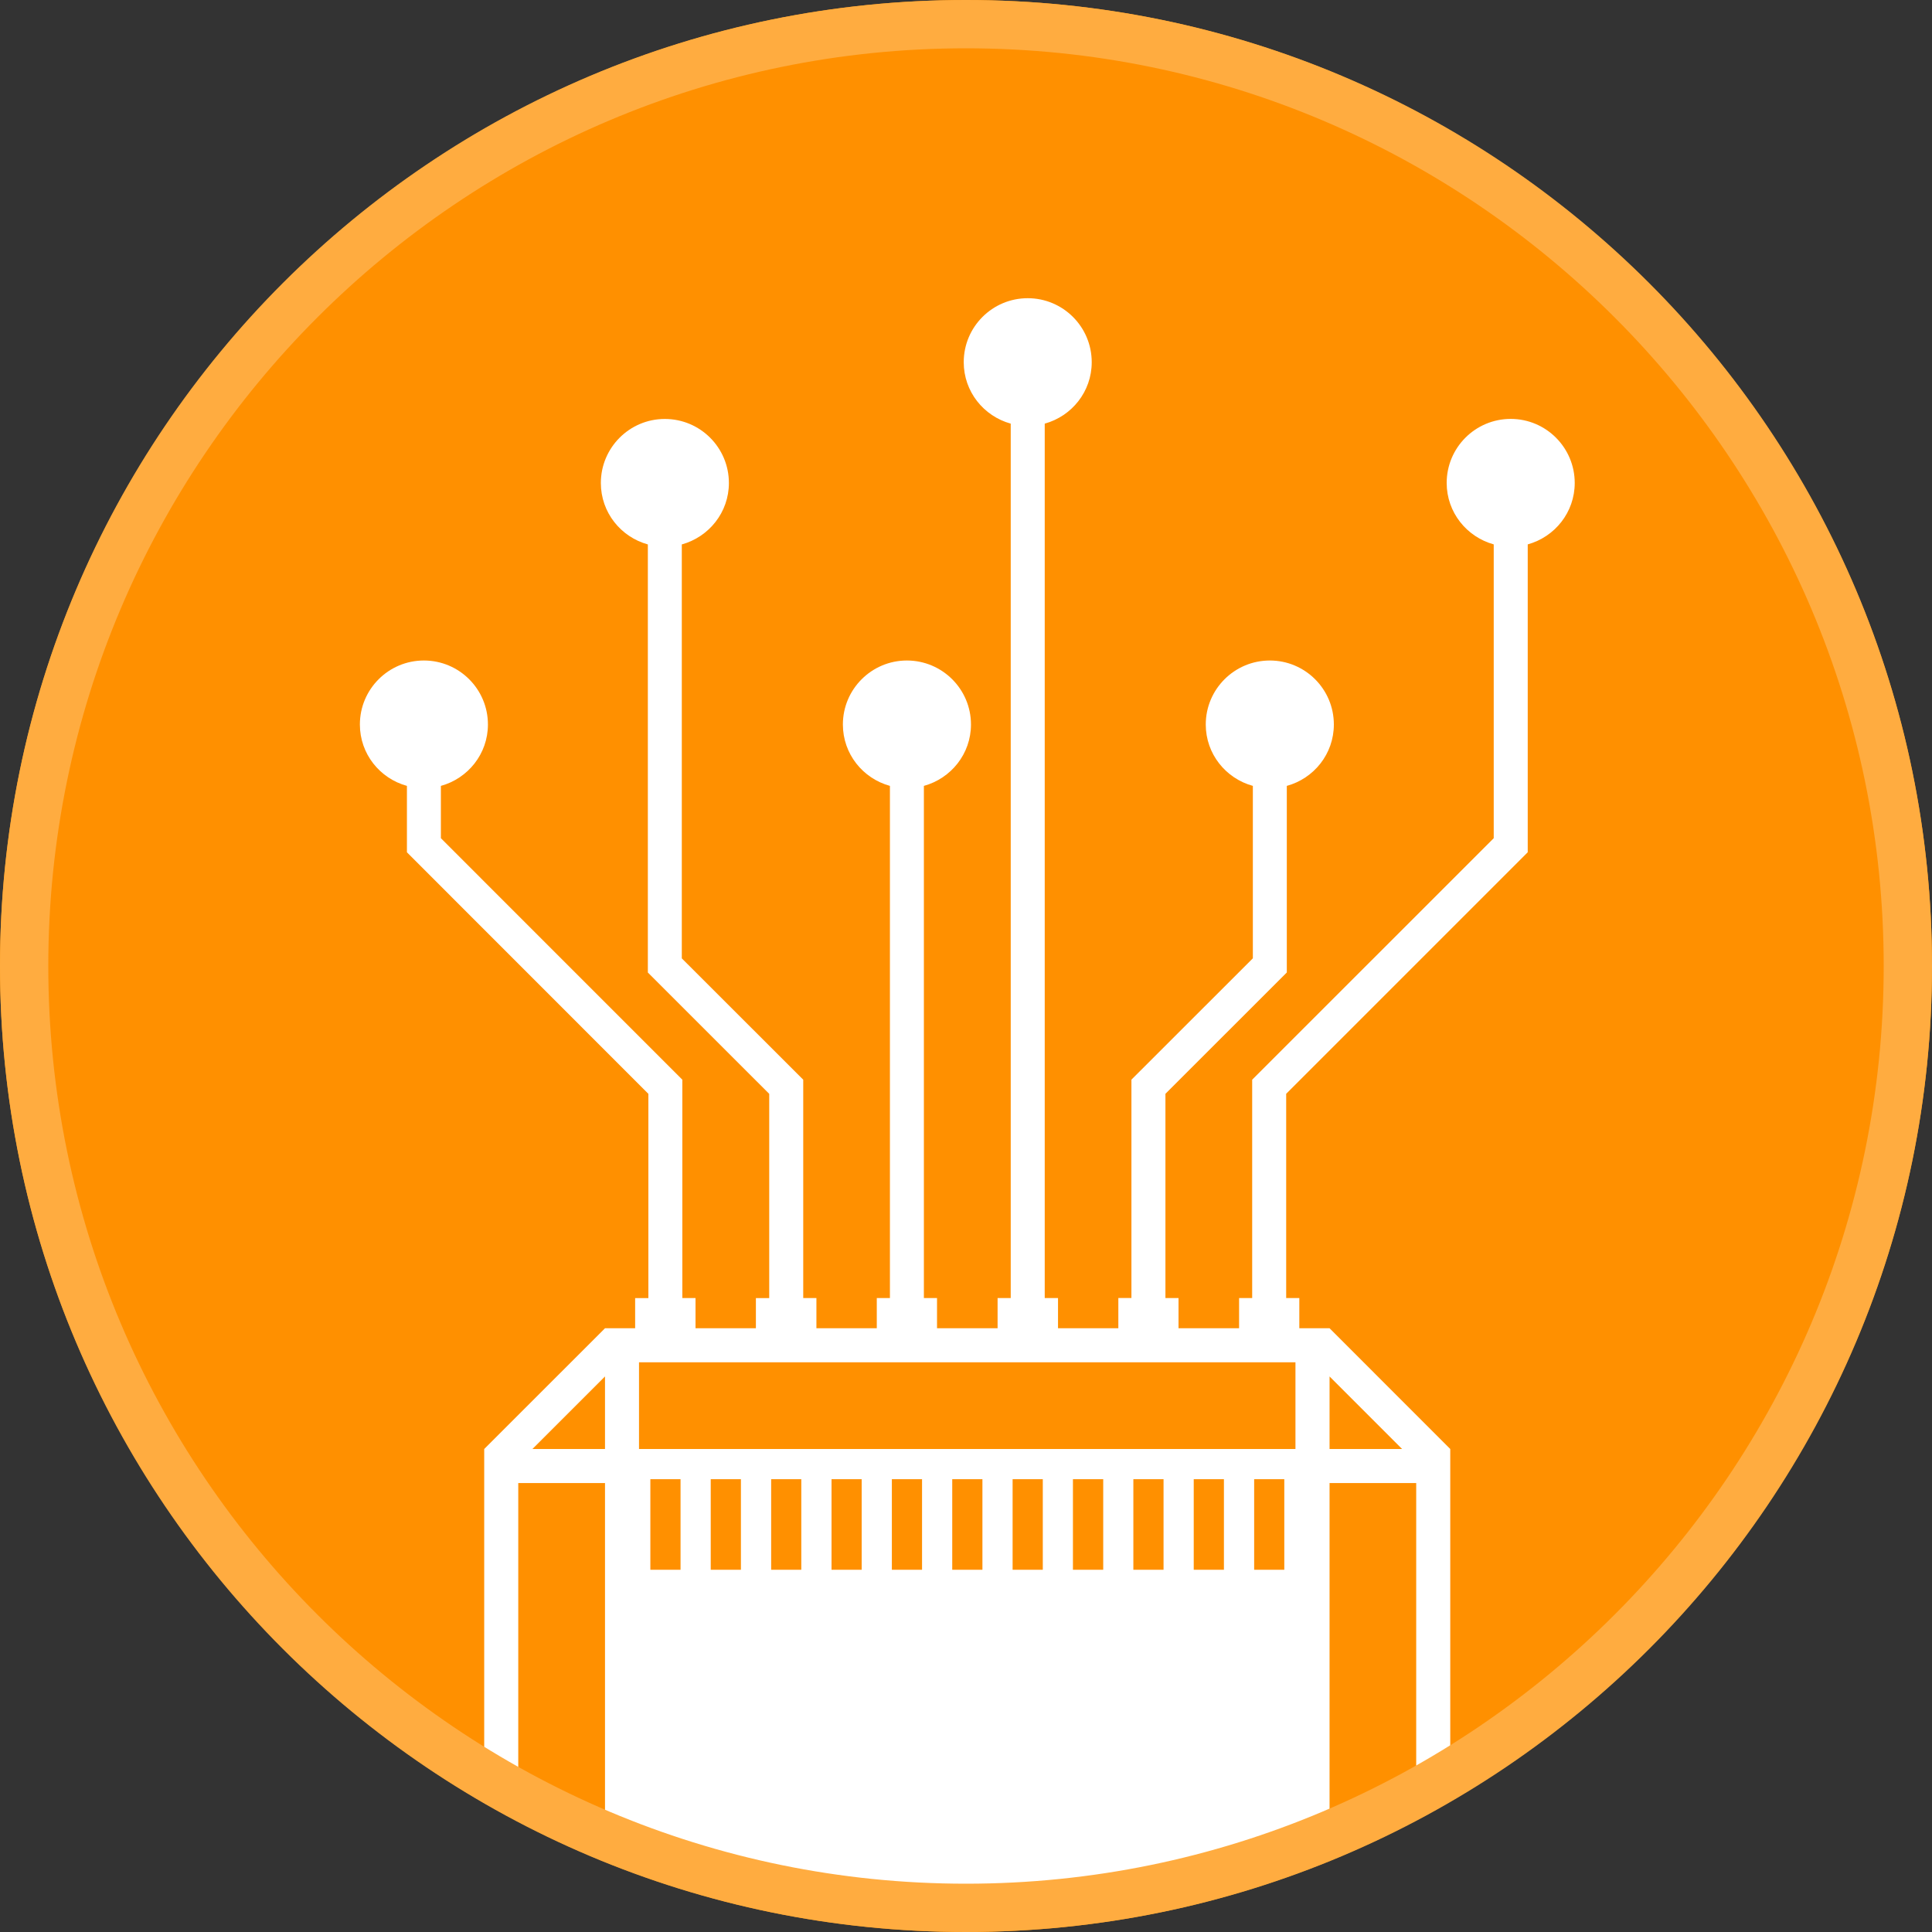 <?xml version="1.0" encoding="utf-8"?>
<!-- Generator: Adobe Illustrator 16.0.0, SVG Export Plug-In . SVG Version: 6.00 Build 0)  -->
<!DOCTYPE svg PUBLIC "-//W3C//DTD SVG 1.0//EN" "http://www.w3.org/TR/2001/REC-SVG-20010904/DTD/svg10.dtd">
<svg version="1.0" id="Layer_1" xmlns="http://www.w3.org/2000/svg" xmlns:xlink="http://www.w3.org/1999/xlink" x="0px" y="0px"
	 width="40px" height="40px" viewBox="0 0 40 40" enable-background="new 0 0 40 40" xml:space="preserve">
<rect x="0" y="0" width="40" height="40" fill="#333333" stroke="none"/>
<g>
	<path fill="#FF9000" d="M20,0C8.971,0,0,8.972,0,20c0,11.028,8.971,20,20,20c11.028,0,20-8.973,20-20C40,8.972,31.028,0,20,0L20,0z
		"/>
	<g>
		<path fill="#FFFFFF" d="M30.026,36.504V30l-2.499-2.5l0,0h-0.002h-0.624v-0.625h-0.272v-4.229l5.001-5.001v-6.374
			c0.56-0.155,0.973-0.663,0.973-1.272c0-0.732-0.595-1.326-1.325-1.326c-0.733,0-1.326,0.594-1.326,1.326
			c0,0.609,0.414,1.117,0.974,1.272v6.083l-5.001,5v4.521h-0.271V27.5H24.4v-0.625h-0.271v-4.229l2.513-2.512v-3.863
			c0.561-0.154,0.974-0.662,0.974-1.271c0-0.732-0.594-1.325-1.325-1.325c-0.732,0-1.327,0.593-1.327,1.325
			c0,0.609,0.414,1.117,0.975,1.271v3.57l-2.514,2.512v4.521h-0.271V27.5h-1.249v-0.625H21.63V8.771
			c0.56-0.155,0.973-0.663,0.973-1.272c0-0.732-0.593-1.325-1.325-1.325s-1.325,0.593-1.325,1.325c0,0.609,0.413,1.117,0.973,1.272
			v18.104h-0.272V27.5H19.4v-0.625h-0.272V16.271c0.56-0.154,0.975-0.662,0.975-1.271c0-0.732-0.595-1.325-1.327-1.325
			c-0.73,0-1.325,0.593-1.325,1.325c0,0.609,0.413,1.117,0.974,1.271v10.604h-0.272V27.5h-1.25v-0.625h-0.273v-4.521l-2.514-2.512
			v-8.57c0.56-0.155,0.975-0.663,0.975-1.272c0-0.732-0.593-1.326-1.327-1.326c-0.73,0-1.324,0.594-1.324,1.326
			c0,0.609,0.412,1.117,0.973,1.272v8.863l2.513,2.512v4.229H15.65V27.5H14.4v-0.625h-0.273v-4.521l-4.999-5v-1.083
			c0.56-0.154,0.974-0.662,0.974-1.271c0-0.732-0.594-1.325-1.326-1.325c-0.731,0-1.325,0.593-1.325,1.325
			c0,0.609,0.413,1.117,0.974,1.271v1.375l4.999,5.001v4.229H13.15V27.5h-0.624L10.025,30v6.502c0.23,0.143,0.467,0.275,0.705,0.406
			v-6.203h1.796v7.076c2.306,0.975,4.84,1.514,7.501,1.514c2.66,0,5.193-0.539,7.5-1.512v-7.078h1.794v6.205
			C29.56,36.779,29.795,36.645,30.026,36.504z M12.526,30h-1.503l1.503-1.502V30z M14.09,32.5h-0.625v-1.875h0.625V32.5z
			 M15.34,32.5h-0.625v-1.875h0.625V32.5z M16.59,32.5h-0.624v-1.875h0.624V32.5z M17.84,32.5h-0.624v-1.875h0.624V32.5z
			 M19.09,32.5h-0.625v-1.875h0.625V32.5z M20.34,32.5h-0.625v-1.875h0.625V32.5z M21.59,32.5h-0.625v-1.875h0.625V32.5z
			 M22.841,32.5h-0.627v-1.875h0.627V32.5z M24.09,32.5h-0.625v-1.875h0.625V32.5z M25.34,32.5h-0.625v-1.875h0.625V32.5z
			 M26.59,32.5h-0.624v-1.875h0.624V32.5z M26.821,30H13.23v-1.795h13.591V30z M27.527,30v-1.502L29.029,30H27.527z"/>
	</g>
</g>
<path fill="#FFAC40" d="M20,1c10.477,0,19,8.524,19,19c0,10.477-8.523,19-19,19C9.523,39,1,30.477,1,20C1,9.524,9.523,1,20,1 M20,0
	C8.954,0,0,8.955,0,20c0,11.044,8.954,20,20,20s20-8.955,20-20S31.046,0,20,0L20,0z"/>
</svg>
